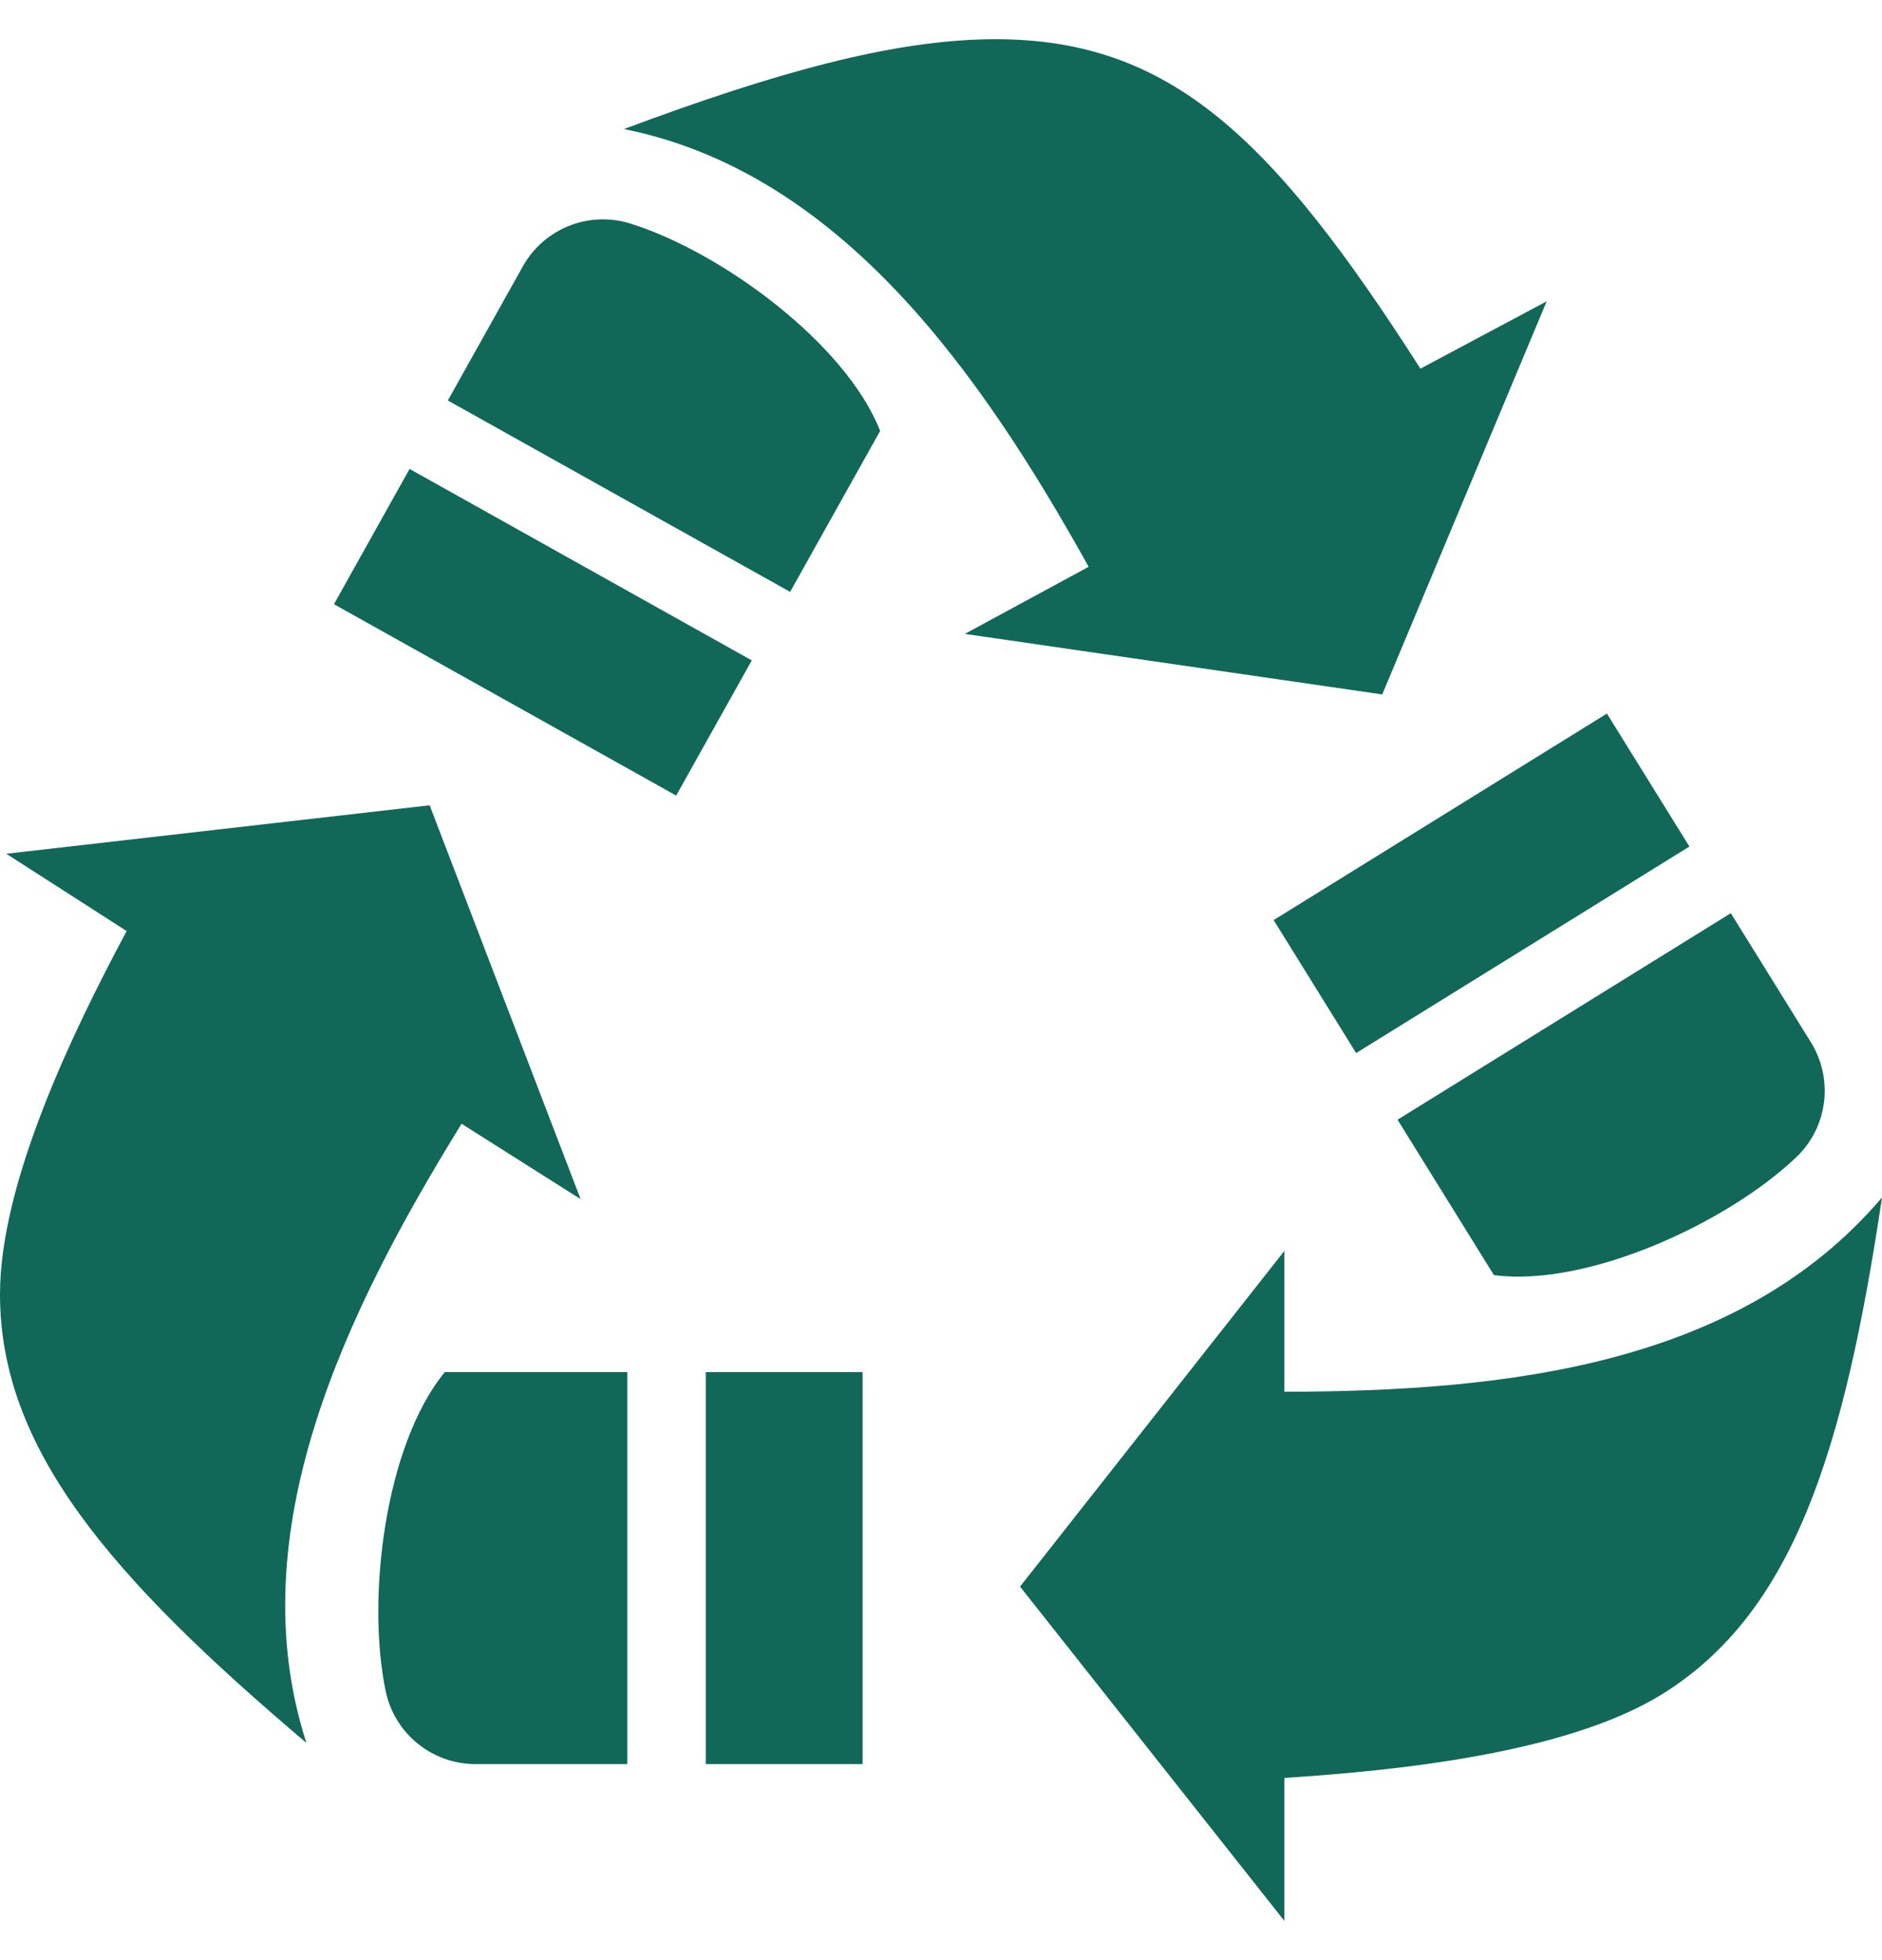 <svg width="24" height="25" viewBox="0 0 24 25" fill="none" xmlns="http://www.w3.org/2000/svg">
<path d="M8 22.5H6.066C5.511 22.5 5.033 22.113 4.919 21.571C4.67 20.387 4.909 18.431 5.672 17.5H8V22.5ZM5.886 14.333L7.404 15.294L5.479 10.271L0.08 10.889L1.615 11.875C0.924 13.167 0 15.084 0 16.506C0 18.476 1.403 20.107 3.907 22.229C3.042 19.548 4.403 16.735 5.886 14.333ZM9 22.5H11V17.5H9V22.5ZM17.627 8.857L19.724 3.843L18.114 4.702C16.234 1.765 14.932 0.5 12.694 0.5C11.394 0.5 9.861 0.935 7.957 1.646C10.72 2.201 12.51 4.762 13.883 7.229L12.304 8.085L17.627 8.857ZM16.379 17.751V15.954L13.008 20.236L16.379 24.5V22.676C17.842 22.582 19.986 22.358 21.195 21.609C22.869 20.571 23.515 18.519 24 15.273C22.177 17.419 19.201 17.746 16.379 17.751ZM10.076 7.549L11.224 5.496C10.784 4.376 9.193 3.211 8.038 2.851C7.509 2.686 6.938 2.914 6.667 3.398L5.711 5.108L10.076 7.549ZM5.223 5.981L4.259 7.706L8.623 10.147L9.587 8.423L5.223 5.981ZM21.544 10.797L20.492 9.101L16.242 11.735L17.294 13.431L21.544 10.797ZM23.093 13.293L22.072 11.647L17.822 14.281L19.051 16.263C20.244 16.421 22.033 15.594 22.908 14.758C23.309 14.375 23.385 13.765 23.093 13.293Z" fill="#116858"/>
</svg>
